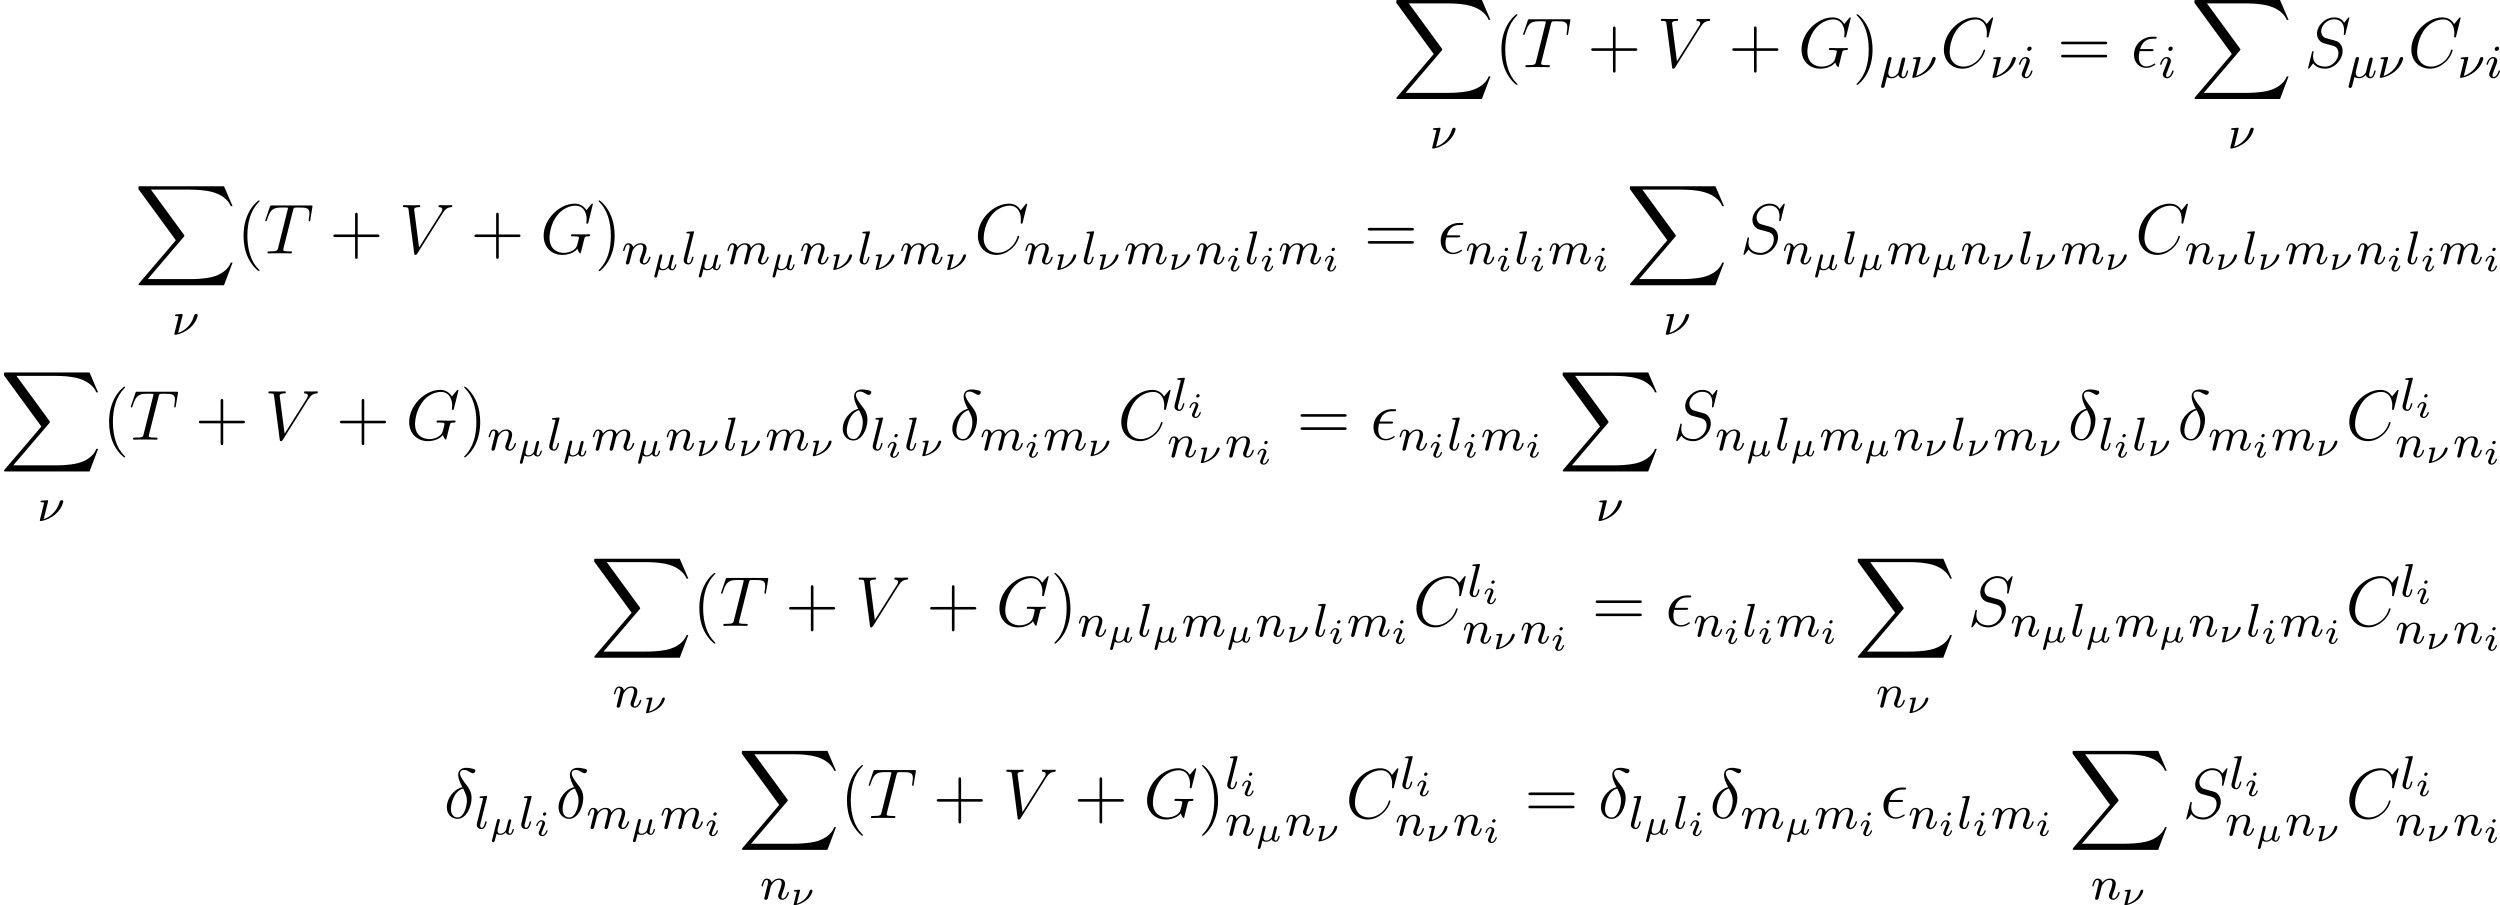<?xml version='1.0' encoding='UTF-8'?>
<!-- This file was generated by dvisvgm 2.5 -->
<svg height='153.027pt' version='1.1' viewBox='38.854 79.9 422.607 153.027' width='422.607pt' xmlns='http://www.w3.org/2000/svg' xmlns:xlink='http://www.w3.org/1999/xlink'>
<defs>
<path d='M3.108 -5.212C1.578 -4.842 0.478 -3.252 0.478 -1.853C0.478 -0.574 1.339 0.143 2.295 0.143C3.706 0.143 4.663 -1.793 4.663 -3.383C4.663 -4.459 4.16 -5.117 3.862 -5.511C3.419 -6.073 2.702 -6.994 2.702 -7.568C2.702 -7.771 2.857 -8.13 3.383 -8.13C3.754 -8.13 3.981 -7.998 4.34 -7.795C4.447 -7.723 4.722 -7.568 4.878 -7.568C5.129 -7.568 5.308 -7.819 5.308 -8.01C5.308 -8.237 5.129 -8.273 4.71 -8.369C4.148 -8.488 3.981 -8.488 3.778 -8.488S2.403 -8.488 2.403 -7.269C2.403 -6.683 2.702 -6.001 3.108 -5.212ZM3.24 -4.985C3.694 -4.041 3.873 -3.682 3.873 -2.905C3.873 -1.973 3.371 -0.096 2.307 -0.096C1.841 -0.096 1.172 -0.406 1.172 -1.518C1.172 -2.295 1.614 -4.555 3.24 -4.985Z' id='g3-14'/>
<path d='M3.479 -2.714C3.658 -2.714 3.862 -2.714 3.862 -2.905C3.862 -3.061 3.742 -3.061 3.527 -3.061H1.59C1.889 -4.148 2.594 -4.806 3.658 -4.806H4.005C4.208 -4.806 4.388 -4.806 4.388 -4.997C4.388 -5.153 4.256 -5.153 4.041 -5.153H3.634C2.164 -5.153 0.55 -3.981 0.55 -2.104C0.55 -0.777 1.447 0.12 2.63 0.12C3.395 0.12 4.148 -0.359 4.148 -0.478C4.148 -0.55 4.113 -0.622 4.041 -0.622C4.005 -0.622 3.981 -0.61 3.921 -0.562C3.467 -0.263 3.025 -0.12 2.666 -0.12C2.032 -0.12 1.363 -0.538 1.363 -1.698C1.363 -1.925 1.387 -2.236 1.494 -2.714H3.479Z' id='g3-15'/>
<path d='M8.931 -8.309C8.931 -8.416 8.847 -8.416 8.823 -8.416S8.751 -8.416 8.656 -8.297L7.831 -7.293C7.412 -8.01 6.755 -8.416 5.858 -8.416C3.276 -8.416 0.598 -5.798 0.598 -2.989C0.598 -0.992 1.997 0.251 3.742 0.251C4.698 0.251 5.535 -0.155 6.229 -0.741C7.269 -1.614 7.58 -2.774 7.58 -2.869C7.58 -2.977 7.484 -2.977 7.448 -2.977C7.34 -2.977 7.329 -2.905 7.305 -2.857C6.755 -0.992 5.141 -0.096 3.945 -0.096C2.678 -0.096 1.578 -0.909 1.578 -2.606C1.578 -2.989 1.698 -5.069 3.049 -6.635C3.706 -7.4 4.83 -8.07 5.966 -8.07C7.281 -8.07 7.867 -6.982 7.867 -5.762C7.867 -5.452 7.831 -5.189 7.831 -5.141C7.831 -5.033 7.95 -5.033 7.986 -5.033C8.118 -5.033 8.13 -5.045 8.177 -5.26L8.931 -8.309Z' id='g3-67'/>
<path d='M8.919 -8.309C8.919 -8.416 8.835 -8.416 8.811 -8.416S8.739 -8.416 8.644 -8.297L7.819 -7.305C7.759 -7.4 7.52 -7.819 7.054 -8.094C6.539 -8.416 6.025 -8.416 5.846 -8.416C3.288 -8.416 0.598 -5.81 0.598 -2.989C0.598 -1.016 1.961 0.251 3.754 0.251C4.615 0.251 5.703 -0.036 6.3 -0.789C6.432 -0.335 6.695 -0.012 6.779 -0.012C6.838 -0.012 6.85 -0.048 6.862 -0.048C6.874 -0.072 6.97 -0.49 7.03 -0.705L7.221 -1.47C7.317 -1.865 7.364 -2.032 7.448 -2.391C7.568 -2.845 7.592 -2.881 8.249 -2.893C8.297 -2.893 8.44 -2.893 8.44 -3.12C8.44 -3.24 8.321 -3.24 8.285 -3.24C8.082 -3.24 7.855 -3.216 7.639 -3.216H6.994C6.492 -3.216 5.966 -3.24 5.475 -3.24C5.368 -3.24 5.224 -3.24 5.224 -3.025C5.224 -2.905 5.32 -2.905 5.32 -2.893H5.619C6.563 -2.893 6.563 -2.798 6.563 -2.618C6.563 -2.606 6.336 -1.399 6.109 -1.04C5.655 -0.371 4.71 -0.096 4.005 -0.096C3.084 -0.096 1.59 -0.574 1.59 -2.642C1.59 -3.443 1.877 -5.272 3.037 -6.623C3.79 -7.484 4.902 -8.07 5.954 -8.07C7.364 -8.07 7.867 -6.862 7.867 -5.762C7.867 -5.571 7.819 -5.308 7.819 -5.141C7.819 -5.033 7.938 -5.033 7.974 -5.033C8.106 -5.033 8.118 -5.045 8.165 -5.26L8.919 -8.309Z' id='g3-71'/>
<path d='M7.592 -8.309C7.592 -8.416 7.508 -8.416 7.484 -8.416C7.436 -8.416 7.424 -8.404 7.281 -8.225C7.209 -8.141 6.719 -7.52 6.707 -7.508C6.312 -8.285 5.523 -8.416 5.021 -8.416C3.503 -8.416 2.128 -7.03 2.128 -5.679C2.128 -4.782 2.666 -4.256 3.252 -4.053C3.383 -4.005 4.089 -3.814 4.447 -3.73C5.057 -3.563 5.212 -3.515 5.464 -3.252C5.511 -3.192 5.75 -2.917 5.75 -2.355C5.75 -1.243 4.722 -0.096 3.527 -0.096C2.546 -0.096 1.459 -0.514 1.459 -1.853C1.459 -2.08 1.506 -2.367 1.542 -2.487C1.542 -2.523 1.554 -2.582 1.554 -2.606C1.554 -2.654 1.53 -2.714 1.435 -2.714C1.327 -2.714 1.315 -2.69 1.267 -2.487L0.658 -0.036C0.658 -0.024 0.61 0.132 0.61 0.143C0.61 0.251 0.705 0.251 0.729 0.251C0.777 0.251 0.789 0.239 0.933 0.06L1.482 -0.658C1.769 -0.227 2.391 0.251 3.503 0.251C5.045 0.251 6.456 -1.243 6.456 -2.738C6.456 -3.24 6.336 -3.682 5.882 -4.125C5.631 -4.376 5.416 -4.435 4.316 -4.722C3.515 -4.937 3.407 -4.973 3.192 -5.165C2.989 -5.368 2.833 -5.655 2.833 -6.061C2.833 -7.066 3.85 -8.094 4.985 -8.094C6.157 -8.094 6.707 -7.376 6.707 -6.241C6.707 -5.93 6.647 -5.607 6.647 -5.559C6.647 -5.452 6.743 -5.452 6.779 -5.452C6.886 -5.452 6.898 -5.487 6.946 -5.679L7.592 -8.309Z' id='g3-83'/>
<path d='M4.985 -7.293C5.057 -7.58 5.081 -7.687 5.26 -7.735C5.356 -7.759 5.75 -7.759 6.001 -7.759C7.197 -7.759 7.759 -7.711 7.759 -6.779C7.759 -6.599 7.711 -6.145 7.639 -5.703L7.627 -5.559C7.627 -5.511 7.675 -5.44 7.747 -5.44C7.867 -5.44 7.867 -5.499 7.902 -5.691L8.249 -7.807C8.273 -7.914 8.273 -7.938 8.273 -7.974C8.273 -8.106 8.201 -8.106 7.962 -8.106H1.423C1.148 -8.106 1.136 -8.094 1.064 -7.878L0.335 -5.727C0.323 -5.703 0.287 -5.571 0.287 -5.559C0.287 -5.499 0.335 -5.44 0.406 -5.44C0.502 -5.44 0.526 -5.487 0.574 -5.643C1.076 -7.089 1.327 -7.759 2.917 -7.759H3.718C4.005 -7.759 4.125 -7.759 4.125 -7.627C4.125 -7.592 4.125 -7.568 4.065 -7.352L2.463 -0.933C2.343 -0.466 2.319 -0.347 1.052 -0.347C0.753 -0.347 0.669 -0.347 0.669 -0.12C0.669 0 0.801 0 0.861 0C1.16 0 1.47 -0.024 1.769 -0.024H3.634C3.933 -0.024 4.256 0 4.555 0C4.686 0 4.806 0 4.806 -0.227C4.806 -0.347 4.722 -0.347 4.411 -0.347C3.335 -0.347 3.335 -0.454 3.335 -0.634C3.335 -0.646 3.335 -0.729 3.383 -0.921L4.985 -7.293Z' id='g3-84'/>
<path d='M7.4 -6.838C7.807 -7.484 8.177 -7.771 8.787 -7.819C8.907 -7.831 9.002 -7.831 9.002 -8.046C9.002 -8.094 8.978 -8.165 8.871 -8.165C8.656 -8.165 8.141 -8.141 7.926 -8.141C7.58 -8.141 7.221 -8.165 6.886 -8.165C6.791 -8.165 6.671 -8.165 6.671 -7.938C6.671 -7.831 6.779 -7.819 6.826 -7.819C7.269 -7.783 7.317 -7.568 7.317 -7.424C7.317 -7.245 7.149 -6.97 7.137 -6.958L3.383 -1.004L2.546 -7.448C2.546 -7.795 3.168 -7.819 3.3 -7.819C3.479 -7.819 3.587 -7.819 3.587 -8.046C3.587 -8.165 3.455 -8.165 3.419 -8.165C3.216 -8.165 2.977 -8.141 2.774 -8.141H2.104C1.231 -8.141 0.873 -8.165 0.861 -8.165C0.789 -8.165 0.646 -8.165 0.646 -7.95C0.646 -7.819 0.729 -7.819 0.921 -7.819C1.53 -7.819 1.566 -7.711 1.602 -7.412L2.558 -0.036C2.594 0.215 2.594 0.251 2.762 0.251C2.905 0.251 2.965 0.215 3.084 0.024L7.4 -6.838Z' id='g3-86'/>
<path d='M15.135 16.737L16.582 12.912H16.283C15.817 14.155 14.549 14.968 13.175 15.327C12.924 15.386 11.752 15.697 9.457 15.697H2.248L8.333 8.56C8.416 8.464 8.44 8.428 8.44 8.369C8.44 8.345 8.44 8.309 8.357 8.189L2.786 0.574H9.337C10.939 0.574 12.027 0.741 12.134 0.765C12.78 0.861 13.82 1.064 14.765 1.662C15.064 1.853 15.876 2.391 16.283 3.359H16.582L15.135 0H1.004C0.729 0 0.717 0.012 0.681 0.084C0.669 0.12 0.669 0.347 0.669 0.478L6.994 9.134L0.801 16.391C0.681 16.534 0.681 16.594 0.681 16.606C0.681 16.737 0.789 16.737 1.004 16.737H15.135Z' id='g0-88'/>
<path d='M2.792 -0.843C2.762 -0.729 2.762 -0.717 2.654 -0.58C2.523 -0.418 2.242 -0.137 1.871 -0.137C1.345 -0.137 1.345 -0.55 1.345 -0.669C1.345 -0.825 1.363 -0.903 1.411 -1.1C1.465 -1.297 1.476 -1.345 1.53 -1.566S1.596 -1.835 1.65 -2.032C1.68 -2.17 1.739 -2.403 1.739 -2.433C1.739 -2.576 1.626 -2.636 1.53 -2.636C1.309 -2.636 1.255 -2.427 1.237 -2.349L0.4 1.004C0.389 1.052 0.383 1.07 0.383 1.088C0.383 1.16 0.436 1.285 0.598 1.285C0.807 1.285 0.861 1.106 0.891 0.98C0.921 0.885 1.004 0.514 1.172 -0.12C1.417 0.06 1.781 0.06 1.847 0.06C2.301 0.06 2.576 -0.209 2.744 -0.377C2.857 0.012 3.264 0.06 3.395 0.06C3.61 0.06 3.766 -0.06 3.879 -0.245C4.029 -0.484 4.113 -0.831 4.113 -0.861C4.113 -0.873 4.107 -0.944 3.999 -0.944C3.909 -0.944 3.897 -0.903 3.873 -0.807C3.778 -0.442 3.652 -0.137 3.419 -0.137C3.216 -0.137 3.198 -0.353 3.198 -0.442C3.198 -0.52 3.216 -0.586 3.264 -0.783C3.324 -1.01 3.324 -1.022 3.377 -1.243L3.61 -2.158C3.628 -2.23 3.658 -2.349 3.658 -2.379C3.658 -2.451 3.604 -2.576 3.443 -2.576C3.341 -2.576 3.24 -2.511 3.198 -2.427C3.174 -2.385 3.132 -2.2 3.102 -2.086L2.792 -0.843Z' id='g1-22'/>
<path d='M1.626 -2.552C1.62 -2.576 1.614 -2.636 1.518 -2.636C1.506 -2.636 1.154 -2.606 1.106 -2.606C0.933 -2.588 0.921 -2.588 0.765 -2.576C0.658 -2.57 0.586 -2.558 0.586 -2.421C0.586 -2.331 0.664 -2.331 0.759 -2.331C0.861 -2.331 0.933 -2.319 0.938 -2.319C1.04 -2.307 1.052 -2.295 1.052 -2.242C1.052 -2.206 0.992 -1.973 0.956 -1.835L0.813 -1.267L0.574 -0.287C0.556 -0.227 0.526 -0.114 0.526 -0.096C0.526 0 0.616 0 0.646 0H0.747C1.548 -0.126 2.271 -0.496 2.798 -0.956C3.587 -1.644 3.718 -2.391 3.718 -2.433C3.718 -2.576 3.604 -2.636 3.509 -2.636C3.437 -2.636 3.282 -2.6 3.228 -2.403C2.875 -1.16 1.865 -0.538 1.196 -0.311L1.148 -0.293L1.058 -0.269L1.626 -2.552Z' id='g1-23'/>
<path d='M2.08 -3.73C2.08 -3.873 1.973 -3.969 1.835 -3.969C1.674 -3.969 1.5 -3.814 1.5 -3.64C1.5 -3.491 1.608 -3.401 1.739 -3.401C1.931 -3.401 2.08 -3.581 2.08 -3.73ZM1.722 -1.644C1.745 -1.704 1.799 -1.847 1.823 -1.901C1.841 -1.955 1.865 -2.014 1.865 -2.116C1.865 -2.451 1.566 -2.636 1.267 -2.636C0.658 -2.636 0.365 -1.847 0.365 -1.716C0.365 -1.686 0.389 -1.632 0.472 -1.632S0.574 -1.668 0.592 -1.722C0.759 -2.301 1.076 -2.439 1.243 -2.439C1.363 -2.439 1.405 -2.361 1.405 -2.224C1.405 -2.104 1.369 -2.014 1.357 -1.973L1.046 -1.207C0.974 -1.034 0.974 -1.022 0.897 -0.819C0.819 -0.64 0.789 -0.562 0.789 -0.46C0.789 -0.155 1.064 0.06 1.393 0.06C1.997 0.06 2.295 -0.729 2.295 -0.861C2.295 -0.873 2.289 -0.944 2.182 -0.944C2.098 -0.944 2.092 -0.915 2.056 -0.801C1.961 -0.496 1.716 -0.137 1.411 -0.137C1.303 -0.137 1.249 -0.209 1.249 -0.353C1.249 -0.472 1.285 -0.562 1.363 -0.747L1.722 -1.644Z' id='g1-105'/>
<path d='M3.885 2.905C3.885 2.869 3.885 2.845 3.682 2.642C2.487 1.435 1.817 -0.538 1.817 -2.977C1.817 -5.296 2.379 -7.293 3.766 -8.703C3.885 -8.811 3.885 -8.835 3.885 -8.871C3.885 -8.942 3.826 -8.966 3.778 -8.966C3.622 -8.966 2.642 -8.106 2.056 -6.934C1.447 -5.727 1.172 -4.447 1.172 -2.977C1.172 -1.913 1.339 -0.49 1.961 0.789C2.666 2.224 3.646 3.001 3.778 3.001C3.826 3.001 3.885 2.977 3.885 2.905Z' id='g4-40'/>
<path d='M3.371 -2.977C3.371 -3.885 3.252 -5.368 2.582 -6.755C1.877 -8.189 0.897 -8.966 0.765 -8.966C0.717 -8.966 0.658 -8.942 0.658 -8.871C0.658 -8.835 0.658 -8.811 0.861 -8.608C2.056 -7.4 2.726 -5.428 2.726 -2.989C2.726 -0.669 2.164 1.327 0.777 2.738C0.658 2.845 0.658 2.869 0.658 2.905C0.658 2.977 0.717 3.001 0.765 3.001C0.921 3.001 1.901 2.14 2.487 0.968C3.096 -0.251 3.371 -1.542 3.371 -2.977Z' id='g4-41'/>
<path d='M4.77 -2.762H8.07C8.237 -2.762 8.452 -2.762 8.452 -2.977C8.452 -3.204 8.249 -3.204 8.07 -3.204H4.77V-6.504C4.77 -6.671 4.77 -6.886 4.555 -6.886C4.328 -6.886 4.328 -6.683 4.328 -6.504V-3.204H1.028C0.861 -3.204 0.646 -3.204 0.646 -2.989C0.646 -2.762 0.849 -2.762 1.028 -2.762H4.328V0.538C4.328 0.705 4.328 0.921 4.543 0.921C4.77 0.921 4.77 0.717 4.77 0.538V-2.762Z' id='g4-43'/>
<path d='M8.07 -3.873C8.237 -3.873 8.452 -3.873 8.452 -4.089C8.452 -4.316 8.249 -4.316 8.07 -4.316H1.028C0.861 -4.316 0.646 -4.316 0.646 -4.101C0.646 -3.873 0.849 -3.873 1.028 -3.873H8.07ZM8.07 -1.65C8.237 -1.65 8.452 -1.65 8.452 -1.865C8.452 -2.092 8.249 -2.092 8.07 -2.092H1.028C0.861 -2.092 0.646 -2.092 0.646 -1.877C0.646 -1.65 0.849 -1.65 1.028 -1.65H8.07Z' id='g4-61'/>
<path d='M1.929 -2.813C1.969 -2.965 2.032 -3.228 2.032 -3.268C2.032 -3.435 1.905 -3.515 1.769 -3.515C1.498 -3.515 1.435 -3.252 1.403 -3.14L0.295 1.283C0.263 1.411 0.263 1.451 0.263 1.467C0.263 1.666 0.422 1.714 0.518 1.714C0.558 1.714 0.741 1.706 0.845 1.498C0.869 1.435 1.1 0.486 1.259 -0.151C1.395 -0.048 1.666 0.08 2.072 0.08C2.726 0.08 3.156 -0.454 3.18 -0.486C3.324 0.064 3.866 0.08 3.961 0.08C4.328 0.08 4.511 -0.223 4.575 -0.359C4.734 -0.646 4.846 -1.108 4.846 -1.14C4.846 -1.188 4.814 -1.243 4.718 -1.243S4.607 -1.196 4.559 -0.996C4.447 -0.558 4.296 -0.143 3.985 -0.143C3.802 -0.143 3.73 -0.295 3.73 -0.518C3.73 -0.654 3.818 -0.996 3.873 -1.227L4.081 -2.04C4.129 -2.248 4.168 -2.415 4.232 -2.654C4.272 -2.829 4.352 -3.14 4.352 -3.188C4.352 -3.387 4.192 -3.435 4.097 -3.435C3.818 -3.435 3.77 -3.236 3.682 -2.877L3.515 -2.216L3.268 -1.219L3.188 -0.901C3.172 -0.853 2.957 -0.55 2.774 -0.399C2.638 -0.295 2.407 -0.143 2.112 -0.143C1.737 -0.143 1.482 -0.343 1.482 -0.837C1.482 -1.044 1.546 -1.283 1.594 -1.474L1.929 -2.813Z' id='g2-22'/>
<path d='M1.833 -3.284C1.841 -3.316 1.849 -3.363 1.849 -3.403C1.849 -3.411 1.849 -3.515 1.722 -3.515S0.813 -3.443 0.677 -3.427C0.598 -3.411 0.566 -3.347 0.566 -3.276C0.566 -3.164 0.677 -3.164 0.773 -3.164C0.948 -3.164 1.156 -3.164 1.156 -3.053C1.156 -3.005 1.068 -2.646 1.012 -2.447C0.98 -2.295 0.845 -1.753 0.813 -1.642L0.526 -0.494C0.494 -0.367 0.438 -0.135 0.438 -0.112C0.438 0 0.558 0 0.59 0H0.709C1.451 -0.12 2.351 -0.502 3.132 -1.196C4.224 -2.168 4.4 -3.244 4.4 -3.268C4.4 -3.435 4.272 -3.515 4.136 -3.515C3.985 -3.515 3.85 -3.427 3.786 -3.212C3.26 -1.387 1.905 -0.566 1.092 -0.319L1.833 -3.284Z' id='g2-23'/>
<path d='M2.375 -4.973C2.375 -5.149 2.248 -5.276 2.064 -5.276C1.857 -5.276 1.626 -5.085 1.626 -4.846C1.626 -4.67 1.753 -4.543 1.937 -4.543C2.144 -4.543 2.375 -4.734 2.375 -4.973ZM1.211 -2.048L0.781 -0.948C0.741 -0.829 0.701 -0.733 0.701 -0.598C0.701 -0.207 1.004 0.08 1.427 0.08C2.2 0.08 2.527 -1.036 2.527 -1.14C2.527 -1.219 2.463 -1.243 2.407 -1.243C2.311 -1.243 2.295 -1.188 2.271 -1.108C2.088 -0.47 1.761 -0.143 1.443 -0.143C1.347 -0.143 1.251 -0.183 1.251 -0.399C1.251 -0.59 1.307 -0.733 1.411 -0.98C1.49 -1.196 1.57 -1.411 1.658 -1.626L1.905 -2.271C1.977 -2.455 2.072 -2.702 2.072 -2.837C2.072 -3.236 1.753 -3.515 1.347 -3.515C0.574 -3.515 0.239 -2.399 0.239 -2.295C0.239 -2.224 0.295 -2.192 0.359 -2.192C0.462 -2.192 0.47 -2.24 0.494 -2.319C0.717 -3.076 1.084 -3.292 1.323 -3.292C1.435 -3.292 1.514 -3.252 1.514 -3.029C1.514 -2.949 1.506 -2.837 1.427 -2.598L1.211 -2.048Z' id='g2-105'/>
<path d='M2.088 -5.292C2.096 -5.308 2.12 -5.412 2.12 -5.42C2.12 -5.46 2.088 -5.531 1.993 -5.531L1.188 -5.467C0.893 -5.444 0.829 -5.436 0.829 -5.292C0.829 -5.181 0.94 -5.181 1.036 -5.181C1.419 -5.181 1.419 -5.133 1.419 -5.061C1.419 -5.037 1.419 -5.021 1.379 -4.878L0.391 -0.925C0.359 -0.797 0.359 -0.677 0.359 -0.669C0.359 -0.175 0.765 0.08 1.164 0.08C1.506 0.08 1.69 -0.191 1.777 -0.367C1.921 -0.63 2.04 -1.1 2.04 -1.14C2.04 -1.188 2.016 -1.243 1.913 -1.243C1.841 -1.243 1.817 -1.203 1.817 -1.196C1.801 -1.172 1.761 -1.028 1.737 -0.94C1.618 -0.478 1.467 -0.143 1.18 -0.143C0.988 -0.143 0.933 -0.327 0.933 -0.518C0.933 -0.669 0.956 -0.757 0.98 -0.861L2.088 -5.292Z' id='g2-108'/>
<path d='M1.594 -1.307C1.618 -1.427 1.698 -1.73 1.722 -1.849C1.745 -1.929 1.793 -2.12 1.809 -2.2C1.825 -2.24 2.088 -2.758 2.439 -3.021C2.71 -3.228 2.973 -3.292 3.196 -3.292C3.491 -3.292 3.65 -3.116 3.65 -2.75C3.65 -2.558 3.602 -2.375 3.515 -2.016C3.459 -1.809 3.324 -1.275 3.276 -1.06L3.156 -0.582C3.116 -0.446 3.061 -0.207 3.061 -0.167C3.061 0.016 3.212 0.08 3.316 0.08C3.459 0.08 3.579 -0.016 3.634 -0.112C3.658 -0.159 3.722 -0.43 3.762 -0.598L3.945 -1.307C3.969 -1.427 4.049 -1.73 4.073 -1.849C4.184 -2.279 4.184 -2.287 4.368 -2.55C4.631 -2.941 5.005 -3.292 5.539 -3.292C5.826 -3.292 5.994 -3.124 5.994 -2.75C5.994 -2.311 5.659 -1.395 5.507 -1.012C5.428 -0.805 5.404 -0.749 5.404 -0.598C5.404 -0.143 5.778 0.08 6.121 0.08C6.902 0.08 7.229 -1.036 7.229 -1.14C7.229 -1.219 7.165 -1.243 7.109 -1.243C7.014 -1.243 6.998 -1.188 6.974 -1.108C6.783 -0.446 6.448 -0.143 6.145 -0.143C6.017 -0.143 5.954 -0.223 5.954 -0.406S6.017 -0.765 6.097 -0.964C6.217 -1.267 6.567 -2.184 6.567 -2.63C6.567 -3.228 6.153 -3.515 5.579 -3.515C5.029 -3.515 4.575 -3.228 4.216 -2.734C4.152 -3.371 3.642 -3.515 3.228 -3.515C2.861 -3.515 2.375 -3.387 1.937 -2.813C1.881 -3.292 1.498 -3.515 1.124 -3.515C0.845 -3.515 0.646 -3.347 0.51 -3.076C0.319 -2.702 0.239 -2.311 0.239 -2.295C0.239 -2.224 0.295 -2.192 0.359 -2.192C0.462 -2.192 0.47 -2.224 0.526 -2.431C0.622 -2.821 0.765 -3.292 1.1 -3.292C1.307 -3.292 1.355 -3.092 1.355 -2.917C1.355 -2.774 1.315 -2.622 1.251 -2.359C1.235 -2.295 1.116 -1.825 1.084 -1.714L0.789 -0.518C0.757 -0.399 0.709 -0.199 0.709 -0.167C0.709 0.016 0.861 0.08 0.964 0.08C1.108 0.08 1.227 -0.016 1.283 -0.112C1.307 -0.159 1.371 -0.43 1.411 -0.598L1.594 -1.307Z' id='g2-109'/>
<path d='M1.594 -1.307C1.618 -1.427 1.698 -1.73 1.722 -1.849C1.833 -2.279 1.833 -2.287 2.016 -2.55C2.279 -2.941 2.654 -3.292 3.188 -3.292C3.475 -3.292 3.642 -3.124 3.642 -2.75C3.642 -2.311 3.308 -1.403 3.156 -1.012C3.053 -0.749 3.053 -0.701 3.053 -0.598C3.053 -0.143 3.427 0.08 3.77 0.08C4.551 0.08 4.878 -1.036 4.878 -1.14C4.878 -1.219 4.814 -1.243 4.758 -1.243C4.663 -1.243 4.647 -1.188 4.623 -1.108C4.431 -0.454 4.097 -0.143 3.794 -0.143C3.666 -0.143 3.602 -0.223 3.602 -0.406S3.666 -0.765 3.746 -0.964C3.866 -1.267 4.216 -2.184 4.216 -2.63C4.216 -3.228 3.802 -3.515 3.228 -3.515C2.582 -3.515 2.168 -3.124 1.937 -2.821C1.881 -3.26 1.53 -3.515 1.124 -3.515C0.837 -3.515 0.638 -3.332 0.51 -3.084C0.319 -2.71 0.239 -2.311 0.239 -2.295C0.239 -2.224 0.295 -2.192 0.359 -2.192C0.462 -2.192 0.47 -2.224 0.526 -2.431C0.622 -2.821 0.765 -3.292 1.1 -3.292C1.307 -3.292 1.355 -3.092 1.355 -2.917C1.355 -2.774 1.315 -2.622 1.251 -2.359C1.235 -2.295 1.116 -1.825 1.084 -1.714L0.789 -0.518C0.757 -0.399 0.709 -0.199 0.709 -0.167C0.709 0.016 0.861 0.08 0.964 0.08C1.108 0.08 1.227 -0.016 1.283 -0.112C1.307 -0.159 1.371 -0.43 1.411 -0.598L1.594 -1.307Z' id='g2-110'/>
</defs>
<g id='page1'>
<use x='274.221' xlink:href='#g0-88' y='79.9'/>
<use x='280.513' xlink:href='#g2-23' y='105.006'/>
<use x='291.489' xlink:href='#g4-40' y='91.258'/>
<use x='296.042' xlink:href='#g3-84' y='91.258'/>
<use x='307.185' xlink:href='#g4-43' y='91.258'/>
<use x='318.946' xlink:href='#g3-86' y='91.258'/>
<use x='331.029' xlink:href='#g4-43' y='91.258'/>
<use x='342.79' xlink:href='#g3-71' y='91.258'/>
<use x='352.024' xlink:href='#g4-41' y='91.258'/>
<use x='356.576' xlink:href='#g2-22' y='93.051'/>
<use x='361.67' xlink:href='#g2-23' y='93.051'/>
<use x='366.852' xlink:href='#g3-67' y='91.258'/>
<use x='375.227' xlink:href='#g2-23' y='93.051'/>
<use x='379.911' xlink:href='#g2-105' y='93.051'/>
<use x='386.613' xlink:href='#g4-61' y='91.258'/>
<use x='399.039' xlink:href='#g3-15' y='91.258'/>
<use x='403.765' xlink:href='#g2-105' y='93.051'/>
<use x='409.139' xlink:href='#g0-88' y='79.9'/>
<use x='415.432' xlink:href='#g2-23' y='105.006'/>
<use x='428.4' xlink:href='#g3-83' y='91.258'/>
<use x='435.6' xlink:href='#g2-22' y='93.051'/>
<use x='440.694' xlink:href='#g2-23' y='93.051'/>
<use x='445.876' xlink:href='#g3-67' y='91.258'/>
<use x='454.251' xlink:href='#g2-23' y='93.051'/>
<use x='458.935' xlink:href='#g2-105' y='93.051'/>
<use x='61.585' xlink:href='#g0-88' y='111.382'/>
<use x='67.878' xlink:href='#g2-23' y='136.488'/>
<use x='78.854' xlink:href='#g4-40' y='122.74'/>
<use x='83.406' xlink:href='#g3-84' y='122.74'/>
<use x='94.55' xlink:href='#g4-43' y='122.74'/>
<use x='106.311' xlink:href='#g3-86' y='122.74'/>
<use x='118.393' xlink:href='#g4-43' y='122.74'/>
<use x='130.155' xlink:href='#g3-71' y='122.74'/>
<use x='139.388' xlink:href='#g4-41' y='122.74'/>
<use x='143.941' xlink:href='#g2-110' y='124.533'/>
<use x='149.079' xlink:href='#g1-22' y='125.529'/>
<use x='154.06' xlink:href='#g2-108' y='124.533'/>
<use x='156.588' xlink:href='#g1-22' y='125.529'/>
<use x='161.569' xlink:href='#g2-109' y='124.533'/>
<use x='169.06' xlink:href='#g1-22' y='125.529'/>
<use x='174.041' xlink:href='#g2-110' y='124.533'/>
<use x='179.179' xlink:href='#g1-23' y='125.529'/>
<use x='183.801' xlink:href='#g2-108' y='124.533'/>
<use x='186.328' xlink:href='#g1-23' y='125.529'/>
<use x='190.95' xlink:href='#g2-109' y='124.533'/>
<use x='198.44' xlink:href='#g1-23' y='125.529'/>
<use x='203.56' xlink:href='#g3-67' y='122.74'/>
<use x='211.935' xlink:href='#g2-110' y='124.533'/>
<use x='217.073' xlink:href='#g1-23' y='125.529'/>
<use x='221.695' xlink:href='#g2-108' y='124.533'/>
<use x='224.222' xlink:href='#g1-23' y='125.529'/>
<use x='228.844' xlink:href='#g2-109' y='124.533'/>
<use x='236.334' xlink:href='#g1-23' y='125.529'/>
<use x='240.956' xlink:href='#g2-110' y='124.533'/>
<use x='246.094' xlink:href='#g1-105' y='125.748'/>
<use x='249.256' xlink:href='#g2-108' y='124.533'/>
<use x='251.784' xlink:href='#g1-105' y='125.748'/>
<use x='254.945' xlink:href='#g2-109' y='124.533'/>
<use x='262.436' xlink:href='#g1-105' y='125.748'/>
<use x='269.417' xlink:href='#g4-61' y='122.74'/>
<use x='281.842' xlink:href='#g3-15' y='122.74'/>
<use x='286.569' xlink:href='#g2-110' y='124.533'/>
<use x='291.707' xlink:href='#g1-105' y='125.748'/>
<use x='294.869' xlink:href='#g2-108' y='124.533'/>
<use x='297.396' xlink:href='#g1-105' y='125.748'/>
<use x='300.558' xlink:href='#g2-109' y='124.533'/>
<use x='308.049' xlink:href='#g1-105' y='125.748'/>
<use x='313.701' xlink:href='#g0-88' y='111.382'/>
<use x='319.993' xlink:href='#g2-23' y='136.488'/>
<use x='332.962' xlink:href='#g3-83' y='122.74'/>
<use x='340.161' xlink:href='#g2-110' y='124.533'/>
<use x='345.3' xlink:href='#g1-22' y='125.529'/>
<use x='350.281' xlink:href='#g2-108' y='124.533'/>
<use x='352.808' xlink:href='#g1-22' y='125.529'/>
<use x='357.79' xlink:href='#g2-109' y='124.533'/>
<use x='365.28' xlink:href='#g1-22' y='125.529'/>
<use x='370.262' xlink:href='#g2-110' y='124.533'/>
<use x='375.4' xlink:href='#g1-23' y='125.529'/>
<use x='380.021' xlink:href='#g2-108' y='124.533'/>
<use x='382.549' xlink:href='#g1-23' y='125.529'/>
<use x='387.17' xlink:href='#g2-109' y='124.533'/>
<use x='394.661' xlink:href='#g1-23' y='125.529'/>
<use x='399.781' xlink:href='#g3-67' y='122.74'/>
<use x='408.156' xlink:href='#g2-110' y='124.533'/>
<use x='413.294' xlink:href='#g1-23' y='125.529'/>
<use x='417.915' xlink:href='#g2-108' y='124.533'/>
<use x='420.443' xlink:href='#g1-23' y='125.529'/>
<use x='425.065' xlink:href='#g2-109' y='124.533'/>
<use x='432.555' xlink:href='#g1-23' y='125.529'/>
<use x='437.177' xlink:href='#g2-110' y='124.533'/>
<use x='442.315' xlink:href='#g1-105' y='125.748'/>
<use x='445.477' xlink:href='#g2-108' y='124.533'/>
<use x='448.004' xlink:href='#g1-105' y='125.748'/>
<use x='451.166' xlink:href='#g2-109' y='124.533'/>
<use x='458.656' xlink:href='#g1-105' y='125.748'/>
<use x='38.854' xlink:href='#g0-88' y='142.865'/>
<use x='45.147' xlink:href='#g2-23' y='167.971'/>
<use x='56.123' xlink:href='#g4-40' y='154.222'/>
<use x='60.675' xlink:href='#g3-84' y='154.222'/>
<use x='71.819' xlink:href='#g4-43' y='154.222'/>
<use x='83.58' xlink:href='#g3-86' y='154.222'/>
<use x='95.662' xlink:href='#g4-43' y='154.222'/>
<use x='107.424' xlink:href='#g3-71' y='154.222'/>
<use x='116.657' xlink:href='#g4-41' y='154.222'/>
<use x='121.21' xlink:href='#g2-110' y='156.015'/>
<use x='126.348' xlink:href='#g1-22' y='157.012'/>
<use x='131.329' xlink:href='#g2-108' y='156.015'/>
<use x='133.857' xlink:href='#g1-22' y='157.012'/>
<use x='138.838' xlink:href='#g2-109' y='156.015'/>
<use x='146.329' xlink:href='#g1-22' y='157.012'/>
<use x='151.31' xlink:href='#g2-110' y='156.015'/>
<use x='156.448' xlink:href='#g1-23' y='157.012'/>
<use x='161.07' xlink:href='#g2-108' y='156.015'/>
<use x='163.597' xlink:href='#g1-23' y='157.012'/>
<use x='168.219' xlink:href='#g2-109' y='156.015'/>
<use x='175.709' xlink:href='#g1-23' y='157.012'/>
<use x='180.829' xlink:href='#g3-14' y='154.222'/>
<use x='186.014' xlink:href='#g2-108' y='156.015'/>
<use x='188.541' xlink:href='#g1-105' y='157.23'/>
<use x='191.703' xlink:href='#g2-108' y='156.015'/>
<use x='194.231' xlink:href='#g1-23' y='157.012'/>
<use x='199.35' xlink:href='#g3-14' y='154.222'/>
<use x='204.535' xlink:href='#g2-109' y='156.015'/>
<use x='212.025' xlink:href='#g1-105' y='157.23'/>
<use x='215.187' xlink:href='#g2-109' y='156.015'/>
<use x='222.678' xlink:href='#g1-23' y='157.012'/>
<use x='227.797' xlink:href='#g3-67' y='154.222'/>
<use x='237.031' xlink:href='#g2-108' y='149.286'/>
<use x='239.559' xlink:href='#g1-105' y='150.501'/>
<use x='236.172' xlink:href='#g2-110' y='157.178'/>
<use x='241.311' xlink:href='#g1-23' y='158.174'/>
<use x='245.932' xlink:href='#g2-110' y='157.178'/>
<use x='251.07' xlink:href='#g1-105' y='158.393'/>
<use x='258.051' xlink:href='#g4-61' y='154.222'/>
<use x='270.476' xlink:href='#g3-15' y='154.222'/>
<use x='275.203' xlink:href='#g2-110' y='156.015'/>
<use x='280.341' xlink:href='#g1-105' y='157.23'/>
<use x='283.503' xlink:href='#g2-108' y='156.015'/>
<use x='286.031' xlink:href='#g1-105' y='157.23'/>
<use x='289.192' xlink:href='#g2-109' y='156.015'/>
<use x='296.683' xlink:href='#g1-105' y='157.23'/>
<use x='302.335' xlink:href='#g0-88' y='142.865'/>
<use x='308.628' xlink:href='#g2-23' y='167.971'/>
<use x='321.596' xlink:href='#g3-83' y='154.222'/>
<use x='328.796' xlink:href='#g2-110' y='156.015'/>
<use x='333.934' xlink:href='#g1-22' y='157.012'/>
<use x='338.915' xlink:href='#g2-108' y='156.015'/>
<use x='341.443' xlink:href='#g1-22' y='157.012'/>
<use x='346.424' xlink:href='#g2-109' y='156.015'/>
<use x='353.915' xlink:href='#g1-22' y='157.012'/>
<use x='358.896' xlink:href='#g2-110' y='156.015'/>
<use x='364.034' xlink:href='#g1-23' y='157.012'/>
<use x='368.656' xlink:href='#g2-108' y='156.015'/>
<use x='371.183' xlink:href='#g1-23' y='157.012'/>
<use x='375.805' xlink:href='#g2-109' y='156.015'/>
<use x='383.295' xlink:href='#g1-23' y='157.012'/>
<use x='388.415' xlink:href='#g3-14' y='154.222'/>
<use x='393.6' xlink:href='#g2-108' y='156.015'/>
<use x='396.127' xlink:href='#g1-105' y='157.23'/>
<use x='399.289' xlink:href='#g2-108' y='156.015'/>
<use x='401.817' xlink:href='#g1-23' y='157.012'/>
<use x='406.936' xlink:href='#g3-14' y='154.222'/>
<use x='412.121' xlink:href='#g2-109' y='156.015'/>
<use x='419.612' xlink:href='#g1-105' y='157.23'/>
<use x='422.773' xlink:href='#g2-109' y='156.015'/>
<use x='430.264' xlink:href='#g1-23' y='157.012'/>
<use x='435.383' xlink:href='#g3-67' y='154.222'/>
<use x='444.617' xlink:href='#g2-108' y='149.286'/>
<use x='447.145' xlink:href='#g1-105' y='150.501'/>
<use x='443.759' xlink:href='#g2-110' y='157.178'/>
<use x='448.897' xlink:href='#g1-23' y='158.174'/>
<use x='453.518' xlink:href='#g2-110' y='157.178'/>
<use x='458.656' xlink:href='#g1-105' y='158.393'/>
<use x='138.63' xlink:href='#g0-88' y='174.347'/>
<use x='142.384' xlink:href='#g2-110' y='199.453'/>
<use x='147.523' xlink:href='#g1-23' y='200.449'/>
<use x='155.899' xlink:href='#g4-40' y='185.704'/>
<use x='160.451' xlink:href='#g3-84' y='185.704'/>
<use x='171.594' xlink:href='#g4-43' y='185.704'/>
<use x='183.356' xlink:href='#g3-86' y='185.704'/>
<use x='195.438' xlink:href='#g4-43' y='185.704'/>
<use x='207.199' xlink:href='#g3-71' y='185.704'/>
<use x='216.433' xlink:href='#g4-41' y='185.704'/>
<use x='220.985' xlink:href='#g2-110' y='187.497'/>
<use x='226.124' xlink:href='#g1-22' y='188.494'/>
<use x='231.105' xlink:href='#g2-108' y='187.497'/>
<use x='233.633' xlink:href='#g1-22' y='188.494'/>
<use x='238.614' xlink:href='#g2-109' y='187.497'/>
<use x='246.104' xlink:href='#g1-22' y='188.494'/>
<use x='251.086' xlink:href='#g2-110' y='187.497'/>
<use x='256.224' xlink:href='#g1-23' y='188.494'/>
<use x='260.845' xlink:href='#g2-108' y='187.497'/>
<use x='263.373' xlink:href='#g1-105' y='188.712'/>
<use x='266.535' xlink:href='#g2-109' y='187.497'/>
<use x='274.025' xlink:href='#g1-105' y='188.712'/>
<use x='277.685' xlink:href='#g3-67' y='185.704'/>
<use x='286.919' xlink:href='#g2-108' y='180.768'/>
<use x='289.446' xlink:href='#g1-105' y='181.983'/>
<use x='286.06' xlink:href='#g2-110' y='188.66'/>
<use x='291.198' xlink:href='#g1-23' y='189.656'/>
<use x='295.82' xlink:href='#g2-110' y='188.66'/>
<use x='300.958' xlink:href='#g1-105' y='189.875'/>
<use x='307.939' xlink:href='#g4-61' y='185.704'/>
<use x='320.364' xlink:href='#g3-15' y='185.704'/>
<use x='325.091' xlink:href='#g2-110' y='187.497'/>
<use x='330.229' xlink:href='#g1-105' y='188.712'/>
<use x='333.391' xlink:href='#g2-108' y='187.497'/>
<use x='335.919' xlink:href='#g1-105' y='188.712'/>
<use x='339.08' xlink:href='#g2-109' y='187.497'/>
<use x='346.571' xlink:href='#g1-105' y='188.712'/>
<use x='352.223' xlink:href='#g0-88' y='174.347'/>
<use x='355.978' xlink:href='#g2-110' y='199.453'/>
<use x='361.116' xlink:href='#g1-23' y='200.449'/>
<use x='371.484' xlink:href='#g3-83' y='185.704'/>
<use x='378.684' xlink:href='#g2-110' y='187.497'/>
<use x='383.822' xlink:href='#g1-22' y='188.494'/>
<use x='388.803' xlink:href='#g2-108' y='187.497'/>
<use x='391.331' xlink:href='#g1-22' y='188.494'/>
<use x='396.312' xlink:href='#g2-109' y='187.497'/>
<use x='403.803' xlink:href='#g1-22' y='188.494'/>
<use x='408.784' xlink:href='#g2-110' y='187.497'/>
<use x='413.922' xlink:href='#g1-23' y='188.494'/>
<use x='418.544' xlink:href='#g2-108' y='187.497'/>
<use x='421.071' xlink:href='#g1-105' y='188.712'/>
<use x='424.233' xlink:href='#g2-109' y='187.497'/>
<use x='431.724' xlink:href='#g1-105' y='188.712'/>
<use x='435.383' xlink:href='#g3-67' y='185.704'/>
<use x='444.617' xlink:href='#g2-108' y='180.768'/>
<use x='447.145' xlink:href='#g1-105' y='181.983'/>
<use x='443.758' xlink:href='#g2-110' y='188.66'/>
<use x='448.897' xlink:href='#g1-23' y='189.656'/>
<use x='453.518' xlink:href='#g2-110' y='188.66'/>
<use x='458.656' xlink:href='#g1-105' y='189.875'/>
<use x='113.906' xlink:href='#g3-14' y='218.182'/>
<use x='119.091' xlink:href='#g2-108' y='219.976'/>
<use x='121.619' xlink:href='#g1-22' y='220.972'/>
<use x='126.6' xlink:href='#g2-108' y='219.976'/>
<use x='129.128' xlink:href='#g1-105' y='221.191'/>
<use x='132.787' xlink:href='#g3-14' y='218.182'/>
<use x='137.972' xlink:href='#g2-109' y='219.976'/>
<use x='145.463' xlink:href='#g1-22' y='220.972'/>
<use x='150.444' xlink:href='#g2-109' y='219.976'/>
<use x='157.935' xlink:href='#g1-105' y='221.191'/>
<use x='163.587' xlink:href='#g0-88' y='206.825'/>
<use x='167.341' xlink:href='#g2-110' y='231.931'/>
<use x='172.48' xlink:href='#g1-23' y='232.927'/>
<use x='180.856' xlink:href='#g4-40' y='218.182'/>
<use x='185.408' xlink:href='#g3-84' y='218.182'/>
<use x='196.551' xlink:href='#g4-43' y='218.182'/>
<use x='208.313' xlink:href='#g3-86' y='218.182'/>
<use x='220.395' xlink:href='#g4-43' y='218.182'/>
<use x='232.156' xlink:href='#g3-71' y='218.182'/>
<use x='241.39' xlink:href='#g4-41' y='218.182'/>
<use x='245.942' xlink:href='#g2-108' y='213.246'/>
<use x='248.47' xlink:href='#g1-105' y='214.461'/>
<use x='245.942' xlink:href='#g2-110' y='221.138'/>
<use x='251.08' xlink:href='#g1-22' y='222.134'/>
<use x='256.062' xlink:href='#g2-110' y='221.138'/>
<use x='261.2' xlink:href='#g1-23' y='222.134'/>
<use x='266.32' xlink:href='#g3-67' y='218.182'/>
<use x='275.553' xlink:href='#g2-108' y='213.246'/>
<use x='278.081' xlink:href='#g1-105' y='214.461'/>
<use x='274.695' xlink:href='#g2-110' y='221.138'/>
<use x='279.833' xlink:href='#g1-23' y='222.134'/>
<use x='284.454' xlink:href='#g2-110' y='221.138'/>
<use x='289.593' xlink:href='#g1-105' y='222.353'/>
<use x='296.573' xlink:href='#g4-61' y='218.182'/>
<use x='308.999' xlink:href='#g3-14' y='218.182'/>
<use x='314.183' xlink:href='#g2-108' y='219.976'/>
<use x='316.711' xlink:href='#g1-22' y='220.972'/>
<use x='321.692' xlink:href='#g2-108' y='219.976'/>
<use x='324.22' xlink:href='#g1-105' y='221.191'/>
<use x='327.88' xlink:href='#g3-14' y='218.182'/>
<use x='333.065' xlink:href='#g2-109' y='219.976'/>
<use x='340.555' xlink:href='#g1-22' y='220.972'/>
<use x='345.536' xlink:href='#g2-109' y='219.976'/>
<use x='353.027' xlink:href='#g1-105' y='221.191'/>
<use x='356.687' xlink:href='#g3-15' y='218.182'/>
<use x='361.413' xlink:href='#g2-110' y='219.976'/>
<use x='366.552' xlink:href='#g1-105' y='221.191'/>
<use x='369.713' xlink:href='#g2-108' y='219.976'/>
<use x='372.241' xlink:href='#g1-105' y='221.191'/>
<use x='375.403' xlink:href='#g2-109' y='219.976'/>
<use x='382.893' xlink:href='#g1-105' y='221.191'/>
<use x='388.546' xlink:href='#g0-88' y='206.825'/>
<use x='392.3' xlink:href='#g2-110' y='231.931'/>
<use x='397.438' xlink:href='#g1-23' y='232.927'/>
<use x='407.807' xlink:href='#g3-83' y='218.182'/>
<use x='415.702' xlink:href='#g2-108' y='213.246'/>
<use x='418.23' xlink:href='#g1-105' y='214.461'/>
<use x='415.006' xlink:href='#g2-110' y='221.138'/>
<use x='420.144' xlink:href='#g1-22' y='222.134'/>
<use x='425.126' xlink:href='#g2-110' y='221.138'/>
<use x='430.264' xlink:href='#g1-23' y='222.134'/>
<use x='435.383' xlink:href='#g3-67' y='218.182'/>
<use x='444.617' xlink:href='#g2-108' y='213.246'/>
<use x='447.145' xlink:href='#g1-105' y='214.461'/>
<use x='443.759' xlink:href='#g2-110' y='221.138'/>
<use x='448.897' xlink:href='#g1-23' y='222.134'/>
<use x='453.518' xlink:href='#g2-110' y='221.138'/>
<use x='458.656' xlink:href='#g1-105' y='222.353'/>
</g>
</svg>